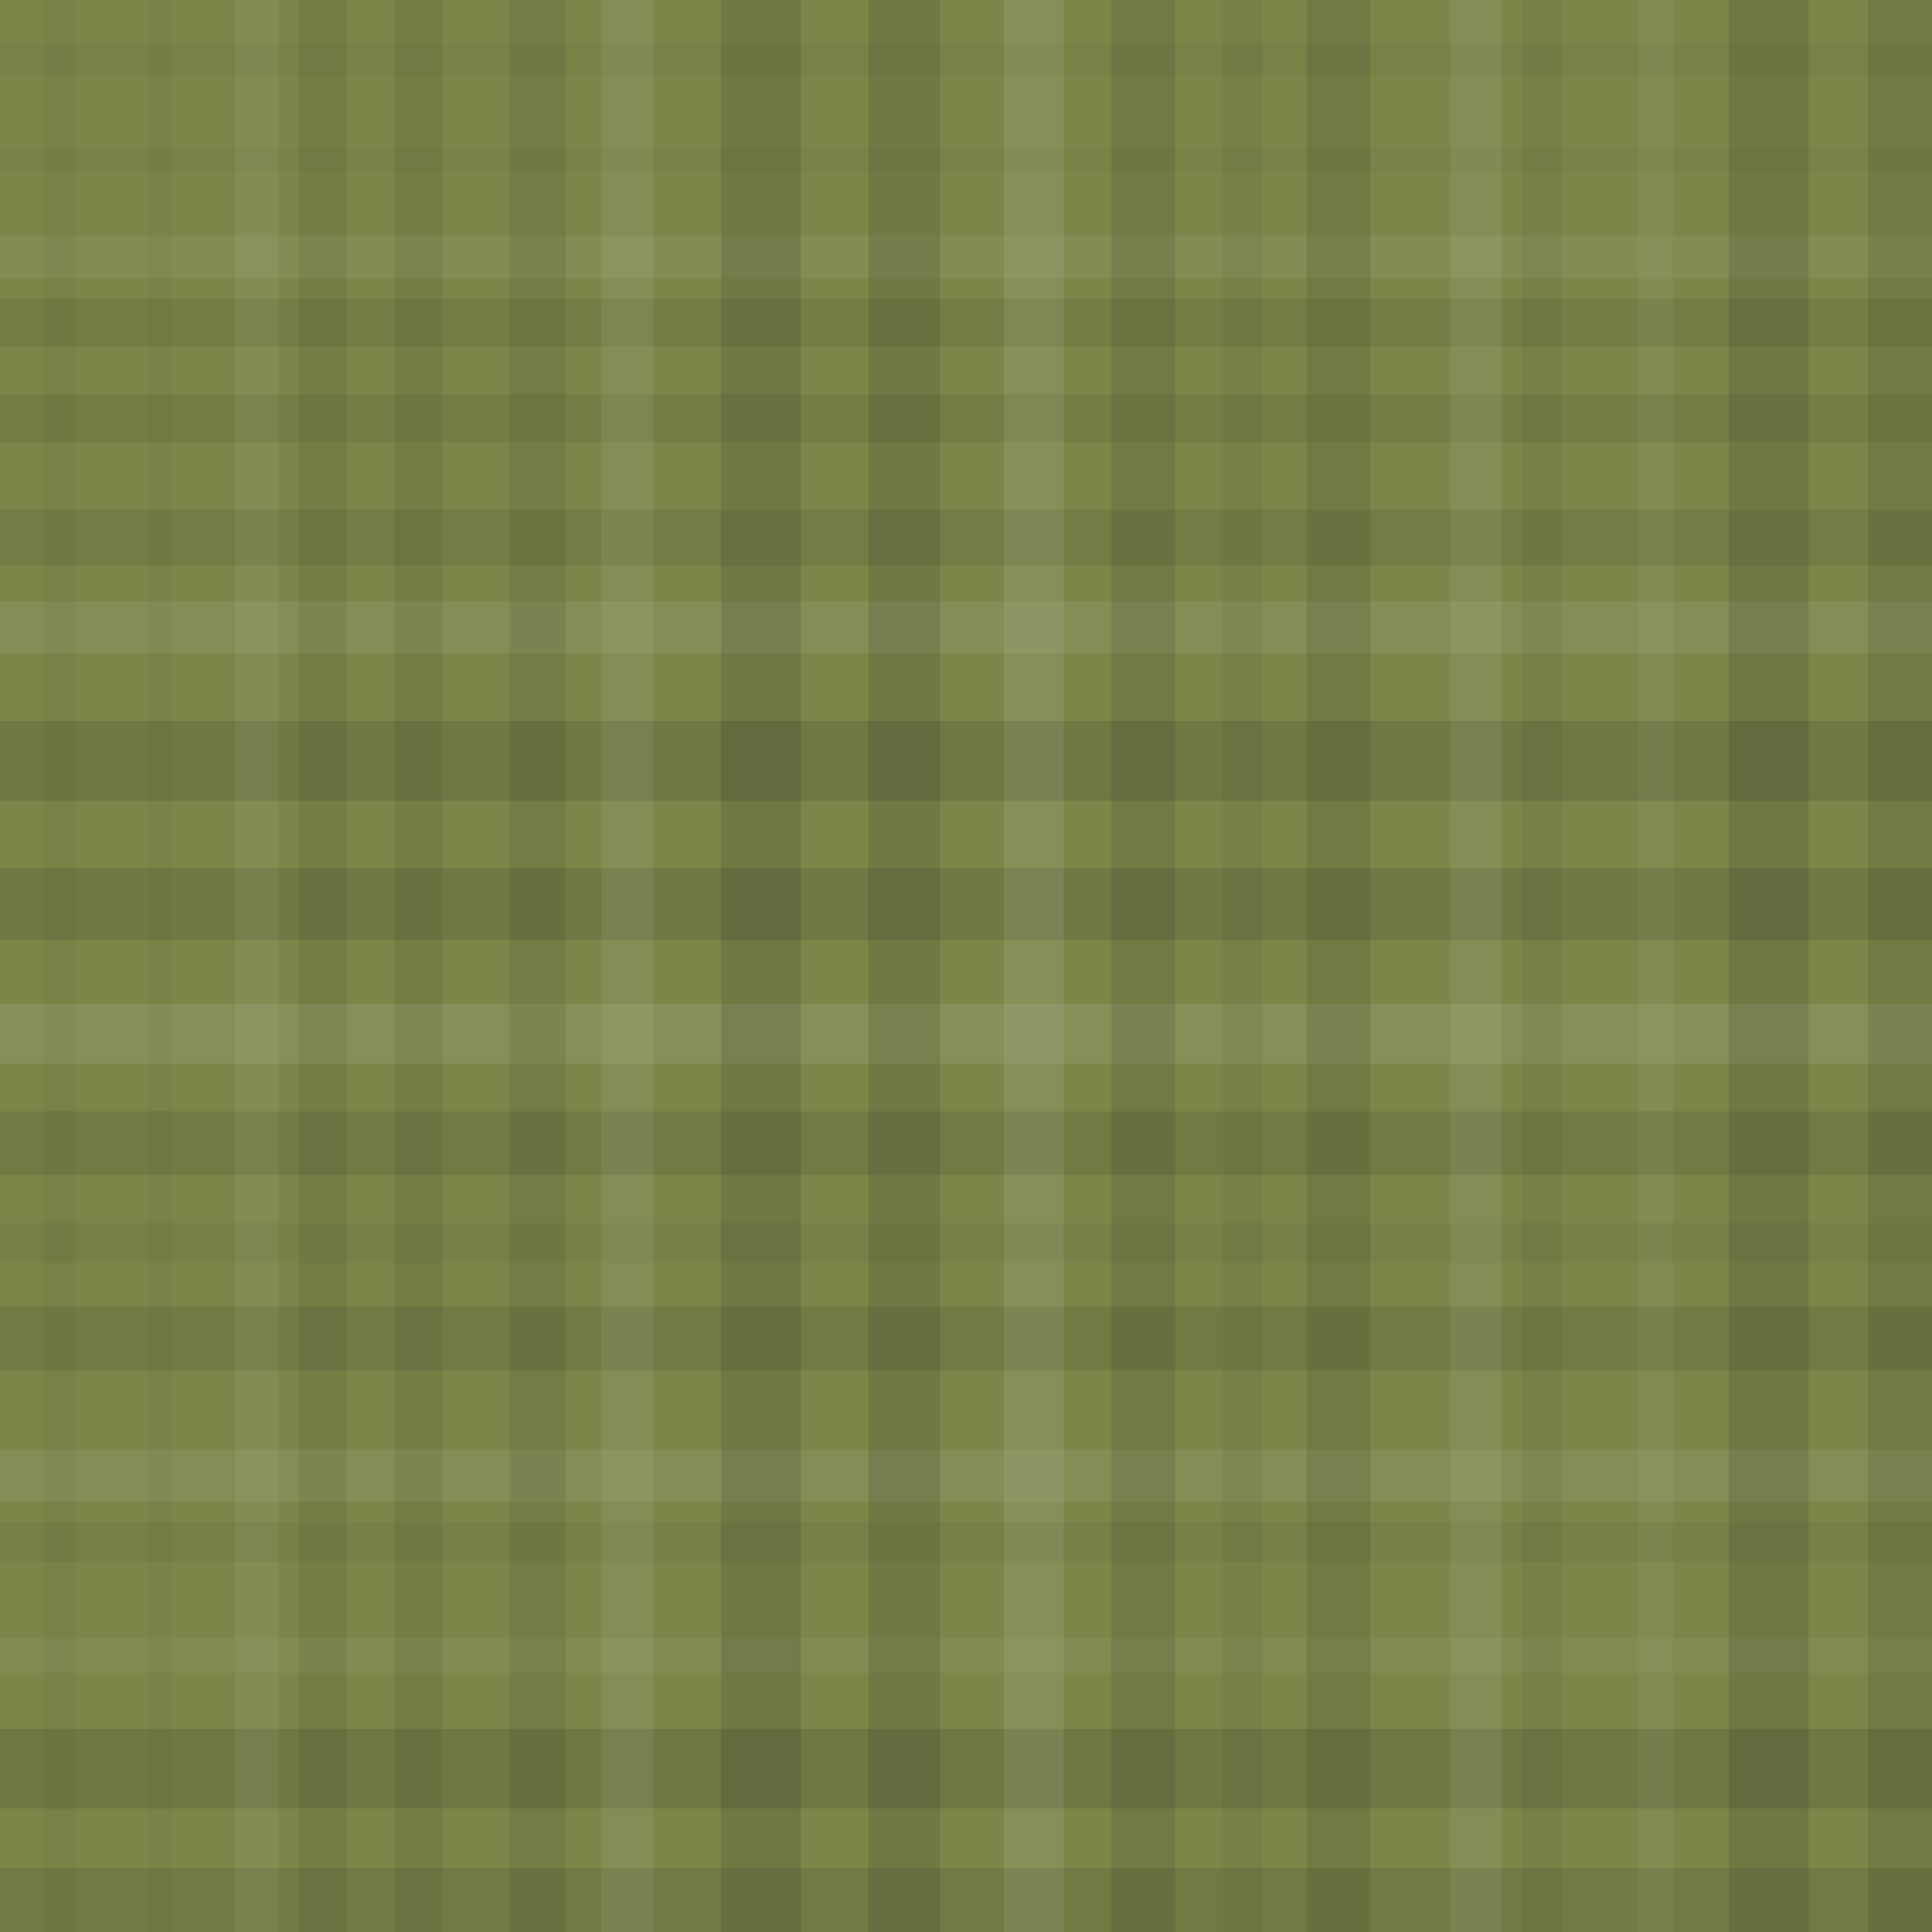<svg xmlns="http://www.w3.org/2000/svg" width="485" height="485"><rect x="0" y="0" width="100%" height="100%" fill="rgb(125,134,73)"></rect><rect x="0" y="11" width="100%" height="8" opacity="0.046" fill="#222"></rect><rect x="0" y="37" width="100%" height="6" opacity="0.029" fill="#222"></rect><rect x="0" y="59" width="100%" height="11" opacity="0.072" fill="#ddd"></rect><rect x="0" y="75" width="100%" height="12" opacity="0.081" fill="#222"></rect><rect x="0" y="99" width="100%" height="12" opacity="0.081" fill="#222"></rect><rect x="0" y="128" width="100%" height="14" opacity="0.098" fill="#222"></rect><rect x="0" y="151" width="100%" height="13" opacity="0.089" fill="#ddd"></rect><rect x="0" y="181" width="100%" height="20" opacity="0.15" fill="#222"></rect><rect x="0" y="218" width="100%" height="18" opacity="0.133" fill="#222"></rect><rect x="0" y="252" width="100%" height="15" opacity="0.107" fill="#ddd"></rect><rect x="0" y="279" width="100%" height="16" opacity="0.115" fill="#222"></rect><rect x="0" y="307" width="100%" height="10" opacity="0.063" fill="#222"></rect><rect x="0" y="328" width="100%" height="16" opacity="0.115" fill="#222"></rect><rect x="0" y="364" width="100%" height="13" opacity="0.089" fill="#ddd"></rect><rect x="0" y="382" width="100%" height="10" opacity="0.063" fill="#222"></rect><rect x="0" y="411" width="100%" height="9" opacity="0.055" fill="#ddd"></rect><rect x="0" y="434" width="100%" height="20" opacity="0.15" fill="#222"></rect><rect x="0" y="469" width="100%" height="16" opacity="0.115" fill="#222"></rect><rect x="11" y="0" width="8" height="100%" opacity="0.046" fill="#222"></rect><rect x="37" y="0" width="6" height="100%" opacity="0.029" fill="#222"></rect><rect x="59" y="0" width="11" height="100%" opacity="0.072" fill="#ddd"></rect><rect x="75" y="0" width="12" height="100%" opacity="0.081" fill="#222"></rect><rect x="99" y="0" width="12" height="100%" opacity="0.081" fill="#222"></rect><rect x="128" y="0" width="14" height="100%" opacity="0.098" fill="#222"></rect><rect x="151" y="0" width="13" height="100%" opacity="0.089" fill="#ddd"></rect><rect x="181" y="0" width="20" height="100%" opacity="0.15" fill="#222"></rect><rect x="218" y="0" width="18" height="100%" opacity="0.133" fill="#222"></rect><rect x="252" y="0" width="15" height="100%" opacity="0.107" fill="#ddd"></rect><rect x="279" y="0" width="16" height="100%" opacity="0.115" fill="#222"></rect><rect x="307" y="0" width="10" height="100%" opacity="0.063" fill="#222"></rect><rect x="328" y="0" width="16" height="100%" opacity="0.115" fill="#222"></rect><rect x="364" y="0" width="13" height="100%" opacity="0.089" fill="#ddd"></rect><rect x="382" y="0" width="10" height="100%" opacity="0.063" fill="#222"></rect><rect x="411" y="0" width="9" height="100%" opacity="0.055" fill="#ddd"></rect><rect x="434" y="0" width="20" height="100%" opacity="0.15" fill="#222"></rect><rect x="469" y="0" width="16" height="100%" opacity="0.115" fill="#222"></rect></svg>